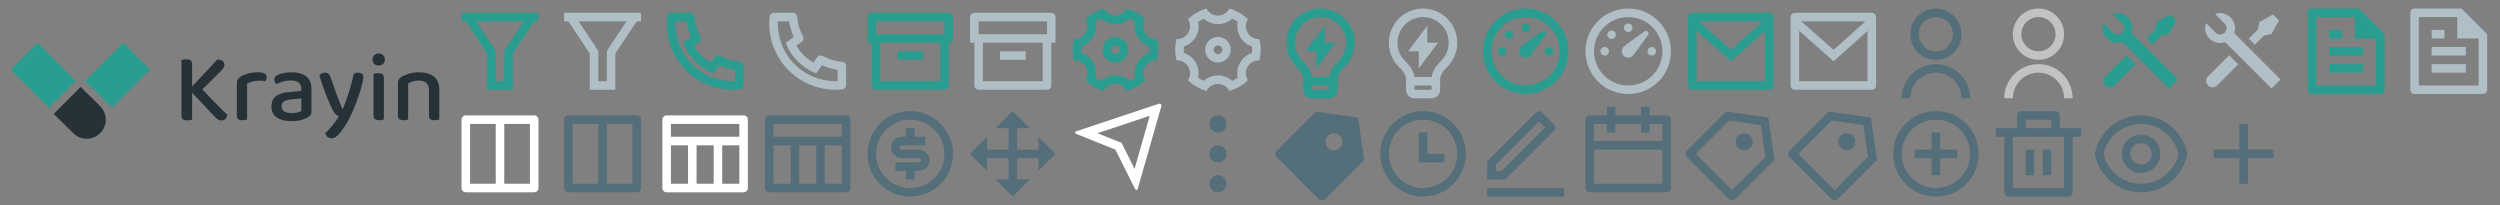 <svg width="585" height="48" viewBox="0 0 585 48" fill="none" xmlns="http://www.w3.org/2000/svg">
    <rect x="0" y="0" width="585" height="48" fill="#808080" stroke="none"/>
    <path
        d="M251.923 31.37C251.413 31.165 251.419 30.86 251.957 30.681L271.043 24.319C271.572 24.143 271.875 24.439 271.727 24.957L266.273 44.043C266.123 44.572 265.798 44.596 265.556 44.113L261 35L251.923 31.37ZM256.813 31.17L262.449 33.425L265.489 39.507L269.035 27.097L256.812 31.17H256.813Z"
        fill="white" />
    <path
        d="M162.366 10.682C163.304 12.331 164.67 13.696 166.318 14.634L167.202 13.396C167.344 13.197 167.554 13.057 167.793 13.002C168.031 12.948 168.281 12.982 168.496 13.1C169.91 13.873 171.472 14.338 173.079 14.464C173.33 14.484 173.564 14.598 173.735 14.782C173.905 14.967 174 15.209 174 15.461V19.923C174 20.171 173.908 20.409 173.742 20.593C173.576 20.777 173.348 20.893 173.102 20.918C172.572 20.973 172.038 21 171.5 21C162.94 21 156 14.06 156 5.5C156 4.962 156.027 4.428 156.082 3.898C156.107 3.652 156.223 3.424 156.407 3.258C156.591 3.092 156.829 3 157.077 3H161.539C161.791 3 162.033 3.095 162.218 3.265C162.402 3.436 162.516 3.67 162.536 3.921C162.662 5.528 163.127 7.09 163.9 8.504C164.017 8.719 164.052 8.969 163.998 9.207C163.943 9.446 163.803 9.656 163.604 9.798L162.366 10.682ZM159.844 10.025L161.744 8.668C161.205 7.504 160.835 6.269 160.647 5H158.01C158.004 5.166 158.001 5.333 158.001 5.5C158 12.956 164.044 19 171.5 19C171.667 19 171.834 18.997 172 18.99V16.353C170.731 16.165 169.496 15.795 168.332 15.256L166.975 17.156C166.429 16.944 165.898 16.693 165.387 16.406L165.329 16.373C163.368 15.257 161.743 13.632 160.627 11.671L160.594 11.613C160.307 11.102 160.056 10.571 159.844 10.025Z"
        fill="#299d8f" />
    <path
        d="M126 3V5H125L120 12.5V21H114V12.5L109 5H108V3H126ZM111.404 5L116 11.894V19H118V11.894L122.596 5H111.404Z"
        fill="#299d8f" />
    <g clip-path="url(#clip0)">
        <path
            d="M204 10H203V4.003C203 3.449 203.455 3 203.992 3H222.008C222.139 3 222.269 3.026 222.39 3.076C222.512 3.126 222.622 3.2 222.714 3.294C222.806 3.387 222.879 3.498 222.928 3.62C222.977 3.741 223.002 3.872 223 4.003V10H222V20.001C222 20.132 221.975 20.261 221.925 20.382C221.876 20.503 221.803 20.613 221.71 20.706C221.618 20.799 221.509 20.873 221.388 20.923C221.267 20.974 221.138 21 221.007 21H204.993C204.862 21 204.733 20.974 204.612 20.923C204.491 20.873 204.382 20.799 204.29 20.706C204.197 20.613 204.124 20.503 204.075 20.382C204.025 20.261 204 20.132 204 20.001V10ZM220 10H206V19H220V10ZM205 5V8H221V5H205ZM210 12H216V14H210V12Z"
            fill="#299d8f" />
    </g>
    <g clip-path="url(#clip1)">
        <path
            d="M228 10H227V4.003C227 3.449 227.455 3 227.992 3H246.008C246.139 3 246.269 3.026 246.39 3.076C246.512 3.126 246.622 3.2 246.714 3.294C246.806 3.387 246.879 3.498 246.928 3.62C246.977 3.741 247.002 3.872 247 4.003V10H246V20.001C246 20.132 245.975 20.261 245.925 20.382C245.876 20.503 245.803 20.613 245.71 20.706C245.618 20.799 245.509 20.873 245.388 20.923C245.267 20.974 245.138 21 245.007 21H228.993C228.862 21 228.733 20.974 228.612 20.923C228.491 20.873 228.382 20.799 228.29 20.706C228.197 20.613 228.124 20.503 228.075 20.382C228.025 20.261 228 20.132 228 20.001V10ZM244 10H230V19H244V10ZM229 5V8H245V5H229ZM234 12H240V14H234V12Z"
            fill="#B0BEC5" />
    </g>
    <path
        d="M251 11.638C251 10.773 251.11 9.935 251.316 9.134C251.868 9.163 252.418 9.039 252.904 8.775C253.391 8.511 253.794 8.118 254.071 7.639C254.348 7.16 254.487 6.613 254.472 6.06C254.458 5.507 254.291 4.969 253.99 4.505C255.199 3.316 256.691 2.454 258.325 2C258.576 2.493 258.959 2.908 259.431 3.197C259.903 3.487 260.445 3.64 260.999 3.64C261.553 3.64 262.095 3.487 262.567 3.197C263.039 2.908 263.422 2.493 263.673 2C265.307 2.454 266.799 3.316 268.008 4.505C267.706 4.969 267.539 5.508 267.525 6.061C267.51 6.614 267.649 7.161 267.926 7.64C268.203 8.119 268.607 8.513 269.094 8.776C269.58 9.04 270.13 9.164 270.683 9.135C270.889 9.935 270.999 10.773 270.999 11.638C270.999 12.503 270.889 13.341 270.683 14.142C270.131 14.113 269.581 14.237 269.094 14.501C268.608 14.764 268.204 15.158 267.927 15.637C267.65 16.116 267.511 16.662 267.525 17.215C267.54 17.768 267.707 18.307 268.008 18.771C266.799 19.96 265.307 20.823 263.673 21.276C263.422 20.782 263.039 20.368 262.567 20.079C262.095 19.789 261.553 19.636 260.999 19.636C260.445 19.636 259.903 19.789 259.431 20.079C258.959 20.368 258.576 20.782 258.325 21.276C256.691 20.823 255.199 19.96 253.99 18.771C254.292 18.307 254.459 17.768 254.473 17.215C254.488 16.662 254.349 16.115 254.072 15.636C253.795 15.157 253.391 14.763 252.904 14.5C252.418 14.236 251.868 14.112 251.315 14.141C251.11 13.342 251 12.504 251 11.638ZM255.804 14.638C256.434 15.729 256.614 16.984 256.368 18.162C256.776 18.452 257.21 18.703 257.665 18.912C258.582 18.091 259.769 17.637 261 17.638C262.26 17.638 263.438 18.109 264.335 18.912C264.79 18.703 265.224 18.452 265.632 18.162C265.379 16.958 265.58 15.703 266.196 14.638C266.811 13.572 267.797 12.771 268.966 12.388C269.012 11.889 269.012 11.387 268.966 10.888C267.797 10.505 266.81 9.704 266.195 8.638C265.579 7.573 265.378 6.318 265.631 5.114C265.223 4.824 264.789 4.573 264.334 4.364C263.418 5.185 262.23 5.639 261 5.638C259.769 5.639 258.582 5.185 257.665 4.364C257.21 4.573 256.776 4.824 256.368 5.114C256.621 6.318 256.42 7.573 255.804 8.638C255.189 9.704 254.203 10.505 253.034 10.888C252.988 11.387 252.988 11.889 253.034 12.388C254.203 12.771 255.19 13.572 255.805 14.638H255.804ZM261 14.638C260.204 14.638 259.441 14.322 258.879 13.759C258.316 13.197 258 12.434 258 11.638C258 10.842 258.316 10.079 258.879 9.517C259.441 8.954 260.204 8.638 261 8.638C261.796 8.638 262.559 8.954 263.121 9.517C263.684 10.079 264 10.842 264 11.638C264 12.434 263.684 13.197 263.121 13.759C262.559 14.322 261.796 14.638 261 14.638ZM261 12.638C261.265 12.638 261.52 12.533 261.707 12.345C261.895 12.158 262 11.903 262 11.638C262 11.373 261.895 11.118 261.707 10.931C261.52 10.743 261.265 10.638 261 10.638C260.735 10.638 260.48 10.743 260.293 10.931C260.105 11.118 260 11.373 260 11.638C260 11.903 260.105 12.158 260.293 12.345C260.48 12.533 260.735 12.638 261 12.638Z"
        fill="#299d8f" />
    <path
        d="M275 11.638C275 10.773 275.11 9.935 275.316 9.134C275.868 9.163 276.418 9.039 276.904 8.775C277.391 8.511 277.794 8.118 278.071 7.639C278.348 7.16 278.487 6.613 278.472 6.06C278.458 5.507 278.291 4.969 277.99 4.505C279.199 3.316 280.691 2.454 282.325 2C282.576 2.493 282.959 2.908 283.431 3.197C283.903 3.487 284.445 3.64 284.999 3.64C285.553 3.64 286.095 3.487 286.567 3.197C287.039 2.908 287.422 2.493 287.673 2C289.307 2.454 290.799 3.316 292.008 4.505C291.706 4.969 291.539 5.508 291.525 6.061C291.51 6.614 291.649 7.161 291.926 7.64C292.203 8.119 292.607 8.513 293.094 8.776C293.58 9.04 294.13 9.164 294.683 9.135C294.889 9.935 294.999 10.773 294.999 11.638C294.999 12.503 294.889 13.341 294.683 14.142C294.131 14.113 293.581 14.237 293.094 14.501C292.608 14.764 292.204 15.158 291.927 15.637C291.65 16.116 291.511 16.662 291.525 17.215C291.54 17.768 291.707 18.307 292.008 18.771C290.799 19.96 289.307 20.823 287.673 21.276C287.422 20.782 287.039 20.368 286.567 20.079C286.095 19.789 285.553 19.636 284.999 19.636C284.445 19.636 283.903 19.789 283.431 20.079C282.959 20.368 282.576 20.782 282.325 21.276C280.691 20.823 279.199 19.96 277.99 18.771C278.292 18.307 278.459 17.768 278.473 17.215C278.488 16.662 278.349 16.115 278.072 15.636C277.795 15.157 277.391 14.763 276.904 14.5C276.418 14.236 275.868 14.112 275.315 14.141C275.11 13.342 275 12.504 275 11.638ZM279.804 14.638C280.434 15.729 280.614 16.984 280.368 18.162C280.776 18.452 281.21 18.703 281.665 18.912C282.582 18.091 283.769 17.637 285 17.638C286.26 17.638 287.438 18.109 288.335 18.912C288.79 18.703 289.224 18.452 289.632 18.162C289.379 16.958 289.58 15.703 290.196 14.638C290.811 13.572 291.797 12.771 292.966 12.388C293.012 11.889 293.012 11.387 292.966 10.888C291.797 10.505 290.81 9.704 290.195 8.638C289.579 7.573 289.378 6.318 289.631 5.114C289.223 4.824 288.789 4.573 288.334 4.364C287.418 5.185 286.23 5.639 285 5.638C283.769 5.639 282.582 5.185 281.665 4.364C281.21 4.573 280.776 4.824 280.368 5.114C280.621 6.318 280.42 7.573 279.804 8.638C279.189 9.704 278.203 10.505 277.034 10.888C276.988 11.387 276.988 11.889 277.034 12.388C278.203 12.771 279.19 13.572 279.805 14.638H279.804ZM285 14.638C284.204 14.638 283.441 14.322 282.879 13.759C282.316 13.197 282 12.434 282 11.638C282 10.842 282.316 10.079 282.879 9.517C283.441 8.954 284.204 8.638 285 8.638C285.796 8.638 286.559 8.954 287.121 9.517C287.684 10.079 288 10.842 288 11.638C288 12.434 287.684 13.197 287.121 13.759C286.559 14.322 285.796 14.638 285 14.638ZM285 12.638C285.265 12.638 285.52 12.533 285.707 12.345C285.895 12.158 286 11.903 286 11.638C286 11.373 285.895 11.118 285.707 10.931C285.52 10.743 285.265 10.638 285 10.638C284.735 10.638 284.48 10.743 284.293 10.931C284.105 11.118 284 11.373 284 11.638C284 11.903 284.105 12.158 284.293 12.345C284.48 12.533 284.735 12.638 285 12.638Z"
        fill="#B0BEC5" />
    <path
        d="M306.973 17.999H311.027C311.159 16.797 311.772 15.805 312.767 14.722C312.88 14.6 313.599 13.855 313.684 13.749C314.39 12.867 314.833 11.803 314.961 10.68C315.089 9.557 314.898 8.421 314.408 7.402C313.919 6.383 313.152 5.523 312.195 4.921C311.239 4.319 310.132 4 309.001 4C307.871 3.999 306.764 4.318 305.807 4.92C304.85 5.521 304.082 6.381 303.593 7.399C303.103 8.418 302.911 9.554 303.038 10.677C303.166 11.8 303.608 12.864 304.314 13.747C304.4 13.854 305.121 14.6 305.232 14.721C306.228 15.805 306.841 16.797 306.973 17.999ZM311 19.999H307V20.999H311V19.999ZM302.754 14.999C301.812 13.822 301.222 12.403 301.051 10.906C300.881 9.408 301.137 7.893 301.789 6.535C302.442 5.176 303.466 4.03 304.742 3.228C306.017 2.425 307.494 2 309.001 2C310.508 2 311.985 2.426 313.261 3.229C314.536 4.032 315.559 5.178 316.212 6.537C316.864 7.896 317.119 9.411 316.948 10.909C316.777 12.406 316.186 13.825 315.244 15.001C314.624 15.773 313 16.999 313 18.499V20.999C313 21.529 312.789 22.038 312.414 22.413C312.039 22.788 311.531 22.999 311 22.999H307C306.47 22.999 305.961 22.788 305.586 22.413C305.211 22.038 305 21.529 305 20.999V18.499C305 16.999 303.375 15.773 302.754 14.999ZM310 10.003H312.5L308 16.003V12.003H305.5L310 5.999V10.004V10.003Z"
        fill="#299d8f" />
    <path
        d="M357 2C362.523 2 367 6.477 367 12C367 17.523 362.523 22 357 22C351.477 22 347 17.523 347 12C347 6.477 351.477 2 357 2ZM357 4C352.582 4 349 7.582 349 12C349 16.418 352.582 20 357 20C361.418 20 365 16.418 365 12C365 7.582 361.418 4 357 4ZM360.833 7.337C361.07 7.171 361.392 7.199 361.596 7.404C361.8 7.608 361.826 7.93 361.659 8.164C359.479 11.21 358.279 12.842 358.061 13.061C357.475 13.646 356.525 13.646 355.939 13.061C355.354 12.475 355.354 11.525 355.939 10.939C356.313 10.566 357.944 9.365 360.833 7.337ZM362.5 11C363.052 11 363.5 11.448 363.5 12C363.5 12.552 363.052 13 362.5 13C361.948 13 361.5 12.552 361.5 12C361.5 11.448 361.948 11 362.5 11ZM351.5 11C352.052 11 352.5 11.448 352.5 12C352.5 12.552 352.052 13 351.5 13C350.948 13 350.5 12.552 350.5 12C350.5 11.448 350.948 11 351.5 11ZM353.818 7.404C354.208 7.794 354.208 8.427 353.818 8.818C353.428 9.208 352.794 9.208 352.404 8.818C352.014 8.428 352.014 7.794 352.404 7.404C352.794 7.014 353.427 7.014 353.818 7.404ZM357 5.5C357.552 5.5 358 5.948 358 6.5C358 7.052 357.552 7.5 357 7.5C356.448 7.5 356 7.052 356 6.5C356 5.948 356.448 5.5 357 5.5Z"
        fill="#299d8f" />
    <path
        d="M396 3H414C414.265 3 414.52 3.105 414.707 3.293C414.895 3.48 415 3.735 415 4V20C415 20.265 414.895 20.52 414.707 20.707C414.52 20.895 414.265 21 414 21H396C395.735 21 395.48 20.895 395.293 20.707C395.105 20.52 395 20.265 395 20V4C395 3.735 395.105 3.48 395.293 3.293C395.48 3.105 395.735 3 396 3ZM413 7.238L405.072 14.338L397 7.216V19H413V7.238ZM397.511 5L405.061 11.662L412.502 5H397.511Z"
        fill="#299d8f" />
    <path
        d="M420 3H438C438.265 3 438.52 3.105 438.707 3.293C438.895 3.48 439 3.735 439 4V20C439 20.265 438.895 20.52 438.707 20.707C438.52 20.895 438.265 21 438 21H420C419.735 21 419.48 20.895 419.293 20.707C419.105 20.52 419 20.265 419 20V4C419 3.735 419.105 3.48 419.293 3.293C419.48 3.105 419.735 3 420 3ZM437 7.238L429.072 14.338L421 7.216V19H437V7.238ZM421.511 5L429.061 11.662L436.502 5H421.511Z"
        fill="#B0BEC5" />
    <path
        d="M494.33 3.271C494.954 3.048 495.628 3.007 496.275 3.153C496.921 3.299 497.513 3.625 497.981 4.093C498.45 4.562 498.776 5.154 498.921 5.8C499.066 6.447 499.025 7.121 498.802 7.745L509.647 18.59L507.525 20.711L496.68 9.867C496.056 10.09 495.382 10.13 494.735 9.985C494.089 9.839 493.497 9.513 493.029 9.045C492.56 8.576 492.234 7.984 492.089 7.338C491.944 6.691 491.985 6.017 492.208 5.393L494.444 7.63C494.582 7.773 494.748 7.888 494.931 7.966C495.114 8.045 495.311 8.086 495.51 8.088C495.709 8.09 495.907 8.052 496.091 7.976C496.275 7.901 496.443 7.789 496.584 7.649C496.724 7.508 496.836 7.34 496.911 7.156C496.987 6.972 497.025 6.774 497.023 6.575C497.021 6.376 496.98 6.179 496.901 5.996C496.823 5.813 496.708 5.647 496.565 5.509L494.329 3.27L494.33 3.271ZM504.697 5.155L507.879 3.387L509.293 4.801L507.525 7.983L505.757 8.337L503.637 10.458L502.222 9.044L504.343 6.923L504.697 5.155ZM497.626 12.933L499.747 15.055L494.797 20.005C494.524 20.275 494.158 20.431 493.774 20.439C493.389 20.447 493.017 20.308 492.732 20.049C492.448 19.791 492.274 19.433 492.245 19.05C492.217 18.667 492.337 18.288 492.58 17.99L492.677 17.883L497.627 12.933H497.626Z"
        fill="#299d8f" />
    <path
        d="M518.33 3.271C518.954 3.048 519.628 3.007 520.275 3.153C520.921 3.299 521.513 3.625 521.981 4.093C522.45 4.562 522.776 5.154 522.921 5.8C523.066 6.447 523.025 7.121 522.802 7.745L533.647 18.59L531.525 20.711L520.68 9.867C520.056 10.09 519.382 10.13 518.735 9.985C518.089 9.839 517.497 9.513 517.029 9.045C516.56 8.576 516.234 7.984 516.089 7.338C515.944 6.691 515.985 6.017 516.208 5.393L518.444 7.63C518.582 7.773 518.748 7.888 518.931 7.966C519.114 8.045 519.311 8.086 519.51 8.088C519.709 8.09 519.907 8.052 520.091 7.976C520.275 7.901 520.443 7.789 520.584 7.649C520.724 7.508 520.836 7.34 520.911 7.156C520.987 6.972 521.025 6.774 521.023 6.575C521.021 6.376 520.98 6.179 520.901 5.996C520.823 5.813 520.708 5.647 520.565 5.509L518.329 3.27L518.33 3.271ZM528.697 5.155L531.879 3.387L533.293 4.801L531.525 7.983L529.757 8.337L527.637 10.458L526.222 9.044L528.343 6.923L528.697 5.155ZM521.626 12.933L523.747 15.055L518.797 20.005C518.524 20.275 518.158 20.431 517.774 20.439C517.389 20.447 517.017 20.308 516.732 20.049C516.448 19.791 516.274 19.433 516.245 19.05C516.217 18.667 516.337 18.288 516.58 17.99L516.677 17.883L521.627 12.933H521.626Z"
        fill="#B0BEC5" />
    <path
        d="M330.973 17.999H335.027C335.159 16.797 335.772 15.805 336.767 14.722C336.88 14.6 337.599 13.855 337.684 13.749C338.39 12.867 338.833 11.803 338.961 10.68C339.089 9.557 338.898 8.421 338.408 7.402C337.919 6.383 337.152 5.523 336.195 4.921C335.239 4.319 334.132 4 333.001 4C331.871 3.999 330.764 4.318 329.807 4.92C328.85 5.521 328.082 6.381 327.593 7.399C327.103 8.418 326.911 9.554 327.038 10.677C327.166 11.8 327.608 12.864 328.314 13.747C328.4 13.854 329.121 14.6 329.232 14.721C330.228 15.805 330.841 16.797 330.973 17.999ZM335 19.999H331V20.999H335V19.999ZM326.754 14.999C325.812 13.822 325.222 12.403 325.051 10.906C324.881 9.408 325.137 7.893 325.789 6.535C326.442 5.176 327.466 4.03 328.742 3.228C330.017 2.425 331.494 2 333.001 2C334.508 2 335.985 2.426 337.261 3.229C338.536 4.032 339.559 5.178 340.212 6.537C340.864 7.896 341.119 9.411 340.948 10.909C340.777 12.406 340.186 13.825 339.244 15.001C338.624 15.773 337 16.999 337 18.499V20.999C337 21.529 336.789 22.038 336.414 22.413C336.039 22.788 335.531 22.999 335 22.999H331C330.47 22.999 329.961 22.788 329.586 22.413C329.211 22.038 329 21.529 329 20.999V18.499C329 16.999 327.375 15.773 326.754 14.999ZM334 10.003H336.5L332 16.003V12.003H329.5L334 5.999V10.004V10.003Z"
        fill="#B0BEC5" />
    <path
        d="M381 2C386.523 2 391 6.477 391 12C391 17.523 386.523 22 381 22C375.477 22 371 17.523 371 12C371 6.477 375.477 2 381 2ZM381 4C376.582 4 373 7.582 373 12C373 16.418 376.582 20 381 20C385.418 20 389 16.418 389 12C389 7.582 385.418 4 381 4ZM384.833 7.337C385.07 7.171 385.392 7.199 385.596 7.404C385.8 7.608 385.826 7.93 385.659 8.164C383.479 11.21 382.279 12.842 382.061 13.061C381.475 13.646 380.525 13.646 379.939 13.061C379.354 12.475 379.354 11.525 379.939 10.939C380.313 10.566 381.944 9.365 384.833 7.337ZM386.5 11C387.052 11 387.5 11.448 387.5 12C387.5 12.552 387.052 13 386.5 13C385.948 13 385.5 12.552 385.5 12C385.5 11.448 385.948 11 386.5 11ZM375.5 11C376.052 11 376.5 11.448 376.5 12C376.5 12.552 376.052 13 375.5 13C374.948 13 374.5 12.552 374.5 12C374.5 11.448 374.948 11 375.5 11ZM377.818 7.404C378.208 7.794 378.208 8.427 377.818 8.818C377.428 9.208 376.794 9.208 376.404 8.818C376.014 8.428 376.014 7.794 376.404 7.404C376.794 7.014 377.427 7.014 377.818 7.404ZM381 5.5C381.552 5.5 382 5.948 382 6.5C382 7.052 381.552 7.5 381 7.5C380.448 7.5 380 7.052 380 6.5C380 5.948 380.448 5.5 381 5.5Z"
        fill="#B0BEC5" />
    <path
        d="M445 23C445 20.878 445.843 18.843 447.343 17.343C448.843 15.843 450.878 15 453 15C455.122 15 457.157 15.843 458.657 17.343C460.157 18.843 461 20.878 461 23H459C459 21.409 458.368 19.883 457.243 18.757C456.117 17.632 454.591 17 453 17C451.409 17 449.883 17.632 448.757 18.757C447.632 19.883 447 21.409 447 23H445ZM453 14C449.685 14 447 11.315 447 8C447 4.685 449.685 2 453 2C456.315 2 459 4.685 459 8C459 11.315 456.315 14 453 14ZM453 12C455.21 12 457 10.21 457 8C457 5.79 455.21 4 453 4C450.79 4 449 5.79 449 8C449 10.21 450.79 12 453 12Z"
        fill="#546E7A" />
    <path
        d="M469 23C469 20.878 469.843 18.843 471.343 17.343C472.843 15.843 474.878 15 477 15C479.122 15 481.157 15.843 482.657 17.343C484.157 18.843 485 20.878 485 23H483C483 21.409 482.368 19.883 481.243 18.757C480.117 17.632 478.591 17 477 17C475.409 17 473.883 17.632 472.757 18.757C471.632 19.883 471 21.409 471 23H469ZM477 14C473.685 14 471 11.315 471 8C471 4.685 473.685 2 477 2C480.315 2 483 4.685 483 8C483 11.315 480.315 14 477 14ZM477 12C479.21 12 481 10.21 481 8C481 5.79 479.21 4 477 4C474.79 4 473 5.79 473 8C473 10.21 474.79 12 477 12Z"
        fill="#C1C2C3" />
    <path
        d="M186.366 10.682C187.304 12.331 188.67 13.696 190.318 14.634L191.202 13.396C191.344 13.197 191.554 13.057 191.793 13.002C192.031 12.948 192.281 12.982 192.496 13.1C193.91 13.873 195.472 14.338 197.079 14.464C197.33 14.484 197.564 14.598 197.735 14.782C197.905 14.967 198 15.209 198 15.461V19.923C198 20.171 197.908 20.409 197.742 20.593C197.576 20.777 197.348 20.893 197.102 20.918C196.572 20.973 196.038 21 195.5 21C186.94 21 180 14.06 180 5.5C180 4.962 180.027 4.428 180.082 3.898C180.107 3.652 180.223 3.424 180.407 3.258C180.591 3.092 180.829 3 181.077 3H185.539C185.791 3 186.033 3.095 186.218 3.265C186.402 3.436 186.516 3.67 186.536 3.921C186.662 5.528 187.127 7.09 187.9 8.504C188.017 8.719 188.052 8.969 187.998 9.207C187.943 9.446 187.803 9.656 187.604 9.798L186.366 10.682ZM183.844 10.025L185.744 8.668C185.205 7.504 184.835 6.269 184.647 5H182.01C182.004 5.166 182.001 5.333 182.001 5.5C182 12.956 188.044 19 195.5 19C195.667 19 195.834 18.997 196 18.99V16.353C194.731 16.165 193.496 15.795 192.332 15.256L190.975 17.156C190.429 16.944 189.898 16.693 189.387 16.406L189.329 16.373C187.368 15.257 185.743 13.632 184.627 11.671L184.594 11.613C184.307 11.102 184.056 10.571 183.844 10.025Z"
        fill="#B0BEC5" />
    <path
        d="M150 3V5H149L144 12.5V21H138V12.5L133 5H132V3H150ZM135.404 5L140 11.894V19H142V11.894L146.596 5H135.404Z"
        fill="#B0BEC5" />
    <path
        d="M213 46C207.477 46 203 41.523 203 36C203 30.477 207.477 26 213 26C218.523 26 223 30.477 223 36C223 41.523 218.523 46 213 46ZM213 44C215.122 44 217.157 43.157 218.657 41.657C220.157 40.157 221 38.122 221 36C221 33.878 220.157 31.843 218.657 30.343C217.157 28.843 215.122 28 213 28C210.878 28 208.843 28.843 207.343 30.343C205.843 31.843 205 33.878 205 36C205 38.122 205.843 40.157 207.343 41.657C208.843 43.157 210.878 44 213 44ZM209.5 38H215C215.133 38 215.26 37.947 215.354 37.854C215.447 37.76 215.5 37.633 215.5 37.5C215.5 37.367 215.447 37.24 215.354 37.146C215.26 37.053 215.133 37 215 37H211C210.337 37 209.701 36.737 209.232 36.268C208.763 35.799 208.5 35.163 208.5 34.5C208.5 33.837 208.763 33.201 209.232 32.732C209.701 32.263 210.337 32 211 32H212V30H214V32H216.5V34H211C210.867 34 210.74 34.053 210.646 34.146C210.553 34.24 210.5 34.367 210.5 34.5C210.5 34.633 210.553 34.76 210.646 34.854C210.74 34.947 210.867 35 211 35H215C215.663 35 216.299 35.263 216.768 35.732C217.237 36.201 217.5 36.837 217.5 37.5C217.5 38.163 217.237 38.799 216.768 39.268C216.299 39.737 215.663 40 215 40H214V42H212V40H209.5V38Z"
        fill="#546E7A" />
    <path
        d="M243 35V32L247 36L243 40V37H238V42H241L237 46L233 42H236V37H231V40L227 36L231 32V35H236V30H233L237 26L241 30H238V35H243Z"
        fill="#546E7A" />
    <path
        d="M386 27H390C390.265 27 390.52 27.105 390.707 27.293C390.895 27.48 391 27.735 391 28V44C391 44.265 390.895 44.52 390.707 44.707C390.52 44.895 390.265 45 390 45H372C371.735 45 371.48 44.895 371.293 44.707C371.105 44.52 371 44.265 371 44V28C371 27.735 371.105 27.48 371.293 27.293C371.48 27.105 371.735 27 372 27H376V25H378V27H384V25H386V27ZM384 29H378V31H376V29H373V33H389V29H386V31H384V29ZM389 35H373V43H389V35Z"
        fill="#546E7A" />
    <path
        d="M333 46C327.477 46 323 41.523 323 36C323 30.477 327.477 26 333 26C338.523 26 343 30.477 343 36C343 41.523 338.523 46 333 46ZM333 44C335.122 44 337.157 43.157 338.657 41.657C340.157 40.157 341 38.122 341 36C341 33.878 340.157 31.843 338.657 30.343C337.157 28.843 335.122 28 333 28C330.878 28 328.843 28.843 327.343 30.343C325.843 31.843 325 33.878 325 36C325 38.122 325.843 40.157 327.343 41.657C328.843 43.157 330.878 44 333 44ZM334 36H338V38H332V31H334V36Z"
        fill="#546E7A" />
    <path
        d="M351.414 40L361.556 29.858L360.142 28.444L350 38.586V40H351.414ZM352.243 42H348V37.757L359.435 26.322C359.623 26.134 359.877 26.029 360.142 26.029C360.407 26.029 360.661 26.134 360.849 26.322L363.678 29.151C363.865 29.338 363.971 29.593 363.971 29.858C363.971 30.123 363.865 30.378 363.678 30.565L352.243 42ZM348 44H366V46H348V44Z"
        fill="#546E7A" />
    <path
        d="M285 27C283.9 27 283 27.9 283 29C283 30.1 283.9 31 285 31C286.1 31 287 30.1 287 29C287 27.9 286.1 27 285 27ZM285 41C283.9 41 283 41.9 283 43C283 44.1 283.9 45 285 45C286.1 45 287 44.1 287 43C287 41.9 286.1 41 285 41ZM285 34C283.9 34 283 34.9 283 36C283 37.1 283.9 38 285 38C286.1 38 287 37.1 287 36C287 34.9 286.1 34 285 34Z"
        fill="#546E7A" />
    <path
        d="M403.9 26.1L413.799 27.515L415.213 37.415L406.021 46.607C405.833 46.794 405.579 46.9 405.314 46.9C405.049 46.9 404.795 46.794 404.607 46.607L394.707 36.707C394.52 36.52 394.414 36.265 394.414 36C394.414 35.735 394.52 35.48 394.707 35.293L403.9 26.1ZM404.607 28.222L396.828 36L405.314 44.485L413.092 36.707L412.032 29.282L404.607 28.222ZM406.727 34.586C406.352 34.211 406.141 33.702 406.141 33.171C406.141 32.908 406.193 32.648 406.294 32.406C406.394 32.163 406.542 31.942 406.728 31.756C406.913 31.571 407.134 31.423 407.377 31.323C407.619 31.222 407.88 31.171 408.142 31.171C408.673 31.171 409.182 31.382 409.557 31.757C409.932 32.132 410.143 32.641 410.143 33.172C410.143 33.703 409.932 34.211 409.557 34.587C409.181 34.962 408.672 35.172 408.142 35.172C407.611 35.172 407.102 34.961 406.727 34.586Z"
        fill="#546E7A" />
    <path
        d="M427.9 26.1L437.799 27.515L439.213 37.415L430.021 46.607C429.833 46.794 429.579 46.9 429.314 46.9C429.049 46.9 428.795 46.794 428.607 46.607L418.707 36.707C418.52 36.52 418.414 36.265 418.414 36C418.414 35.735 418.52 35.48 418.707 35.293L427.9 26.1ZM428.607 28.222L420.828 36L429.314 44.485L437.092 36.707L436.032 29.282L428.607 28.222ZM430.727 34.586C430.352 34.211 430.141 33.702 430.141 33.171C430.141 32.908 430.193 32.648 430.294 32.406C430.394 32.163 430.542 31.942 430.728 31.756C430.913 31.571 431.134 31.423 431.377 31.323C431.619 31.222 431.88 31.171 432.142 31.171C432.673 31.171 433.182 31.382 433.557 31.757C433.932 32.132 434.143 32.641 434.143 33.172C434.143 33.703 433.932 34.211 433.557 34.587C433.181 34.962 432.672 35.172 432.142 35.172C431.611 35.172 431.102 34.961 430.727 34.586Z"
        fill="#546E7A" />
    <path fill-rule="evenodd" clip-rule="evenodd"
        d="M317.799 27.515L307.9 26.1L298.707 35.293C298.52 35.48 298.414 35.735 298.414 36C298.414 36.265 298.52 36.52 298.707 36.707L308.607 46.607C308.795 46.794 309.049 46.9 309.314 46.9C309.579 46.9 309.833 46.794 310.021 46.607L319.213 37.415L317.799 27.515ZM310.727 34.586C310.352 34.211 310.141 33.702 310.141 33.171C310.141 32.908 310.193 32.648 310.294 32.406C310.394 32.163 310.542 31.942 310.728 31.756C310.913 31.571 311.134 31.423 311.377 31.323C311.619 31.222 311.88 31.171 312.142 31.171C312.673 31.171 313.182 31.382 313.557 31.757C313.932 32.132 314.143 32.641 314.143 33.172C314.143 33.703 313.932 34.211 313.557 34.587C313.181 34.962 312.672 35.172 312.142 35.172C311.611 35.172 311.102 34.961 310.727 34.586Z"
        fill="#546E7A" />
    <path
        d="M452 35V31H454V35H458V37H454V41H452V37H448V35H452ZM453 46C447.477 46 443 41.523 443 36C443 30.477 447.477 26 453 26C458.523 26 463 30.477 463 36C463 41.523 458.523 46 453 46ZM453 44C455.122 44 457.157 43.157 458.657 41.657C460.157 40.157 461 38.122 461 36C461 33.878 460.157 31.843 458.657 30.343C457.157 28.843 455.122 28 453 28C450.878 28 448.843 28.843 447.343 30.343C445.843 31.843 445 33.878 445 36C445 38.122 445.843 40.157 447.343 41.657C448.843 43.157 450.878 44 453 44Z"
        fill="#546E7A" />
    <path
        d="M482 30H487V32H485V45C485 45.265 484.895 45.52 484.707 45.707C484.52 45.895 484.265 46 484 46H470C469.735 46 469.48 45.895 469.293 45.707C469.105 45.52 469 45.265 469 45V32H467V30H472V27C472 26.735 472.105 26.48 472.293 26.293C472.48 26.105 472.735 26 473 26H481C481.265 26 481.52 26.105 481.707 26.293C481.895 26.48 482 26.735 482 27V30ZM483 32H471V44H483V32ZM474 35H476V41H474V35ZM478 35H480V41H478V35ZM474 28V30H480V28H474Z"
        fill="#546E7A" />
    <path
        d="M501 27C506.392 27 510.878 30.88 511.819 36C510.879 41.12 506.392 45 501 45C495.608 45 491.122 41.12 490.181 36C491.121 30.88 495.608 27 501 27ZM501 43C503.039 43 505.018 42.307 506.613 41.035C508.207 39.764 509.323 37.988 509.777 36C509.321 34.013 508.205 32.24 506.611 30.97C505.016 29.7 503.038 29.009 501 29.009C498.962 29.009 496.984 29.7 495.389 30.97C493.795 32.24 492.679 34.013 492.223 36C492.677 37.988 493.793 39.764 495.387 41.035C496.982 42.307 498.961 43 501 43ZM501 40.5C499.807 40.5 498.662 40.026 497.818 39.182C496.974 38.338 496.5 37.194 496.5 36C496.5 34.806 496.974 33.662 497.818 32.818C498.662 31.974 499.807 31.5 501 31.5C502.193 31.5 503.338 31.974 504.182 32.818C505.026 33.662 505.5 34.806 505.5 36C505.5 37.194 505.026 38.338 504.182 39.182C503.338 40.026 502.193 40.5 501 40.5ZM501 38.5C501.663 38.5 502.299 38.237 502.768 37.768C503.237 37.299 503.5 36.663 503.5 36C503.5 35.337 503.237 34.701 502.768 34.232C502.299 33.763 501.663 33.5 501 33.5C500.337 33.5 499.701 33.763 499.232 34.232C498.763 34.701 498.5 35.337 498.5 36C498.5 36.663 498.763 37.299 499.232 37.768C499.701 38.237 500.337 38.5 501 38.5Z"
        fill="#546E7A" />
    <path d="M524 35V29H526V35H532V37H526V43H524V37H518V35H524Z" fill="#546E7A" />
    <path d="M2.5 16.31L11.424 25.234L17.734 18.924L8.81 10L2.5 16.31Z" fill="#299d8f" />
    <path d="M35.145 16.31L26.221 25.234L19.911 18.924L28.835 10L35.145 16.31Z"
        fill="#299d8f" />
    <path
        d="M12.566 26.648L17.19 31.219C18.941 32.906 21.721 32.88 23.44 31.16C25.205 29.395 25.178 26.525 23.38 24.793L18.876 20.338L12.566 26.648Z"
        fill="#263238" />
    <path
        d="M44.956 21.698V27.977C44.833 28.008 44.672 28.046 44.473 28.092C44.273 28.138 44.051 28.161 43.806 28.161C43.33 28.161 42.985 28.077 42.771 27.908C42.571 27.724 42.472 27.425 42.472 27.011V14.039C42.594 14.008 42.755 13.978 42.955 13.947C43.169 13.901 43.392 13.878 43.622 13.878C44.066 13.878 44.396 13.962 44.611 14.131C44.841 14.3 44.956 14.599 44.956 15.028V20.226L50.867 13.924C51.449 13.939 51.871 14.07 52.132 14.315C52.392 14.545 52.523 14.821 52.523 15.143C52.523 15.404 52.454 15.649 52.316 15.879C52.178 16.094 51.978 16.331 51.718 16.592L47.348 20.916C48.62 22.219 49.732 23.377 50.683 24.389C51.649 25.386 52.477 26.198 53.167 26.827C53.136 27.256 52.99 27.594 52.73 27.839C52.484 28.069 52.185 28.184 51.833 28.184C51.465 28.184 51.15 28.084 50.89 27.885C50.644 27.686 50.391 27.456 50.131 27.195L44.956 21.698ZM57.817 27.954C57.709 28 57.556 28.038 57.357 28.069C57.173 28.115 56.966 28.138 56.736 28.138C56.291 28.138 55.961 28.054 55.747 27.885C55.532 27.716 55.425 27.433 55.425 27.034V19.49C55.425 19.107 55.501 18.8 55.655 18.57C55.808 18.325 56.053 18.095 56.391 17.88C56.835 17.604 57.403 17.374 58.093 17.19C58.783 17.006 59.542 16.914 60.37 16.914C61.719 16.914 62.394 17.297 62.394 18.064C62.394 18.248 62.363 18.424 62.302 18.593C62.24 18.746 62.171 18.884 62.095 19.007C61.941 18.976 61.75 18.946 61.52 18.915C61.29 18.884 61.044 18.869 60.784 18.869C60.17 18.869 59.611 18.938 59.105 19.076C58.599 19.199 58.169 19.36 57.817 19.559V27.954ZM68.255 26.459C68.791 26.459 69.259 26.405 69.658 26.298C70.056 26.191 70.34 26.076 70.509 25.953V23.032L68.002 23.285C67.296 23.362 66.767 23.523 66.415 23.768C66.062 23.998 65.886 24.358 65.886 24.849C65.886 25.355 66.078 25.754 66.461 26.045C66.844 26.321 67.442 26.459 68.255 26.459ZM68.209 16.914C69.635 16.914 70.769 17.228 71.613 17.857C72.456 18.47 72.878 19.444 72.878 20.778V26.137C72.878 26.49 72.793 26.766 72.625 26.965C72.472 27.149 72.257 27.325 71.981 27.494C71.582 27.724 71.069 27.923 70.44 28.092C69.811 28.261 69.083 28.345 68.255 28.345C66.767 28.345 65.602 28.054 64.759 27.471C63.931 26.888 63.517 26.03 63.517 24.895C63.517 23.883 63.839 23.109 64.483 22.572C65.142 22.035 66.085 21.706 67.312 21.583L70.509 21.261V20.755C70.509 20.08 70.287 19.59 69.842 19.283C69.412 18.976 68.807 18.823 68.025 18.823C67.412 18.823 66.821 18.907 66.254 19.076C65.686 19.245 65.18 19.436 64.736 19.651C64.582 19.528 64.452 19.383 64.345 19.214C64.237 19.03 64.184 18.831 64.184 18.616C64.184 18.355 64.245 18.141 64.368 17.972C64.506 17.803 64.713 17.658 64.989 17.535C65.418 17.32 65.909 17.167 66.461 17.075C67.013 16.968 67.596 16.914 68.209 16.914ZM77.731 25.493C77.348 24.742 76.88 23.676 76.328 22.296C75.776 20.916 75.24 19.352 74.718 17.604C74.856 17.435 75.04 17.297 75.27 17.19C75.5 17.067 75.746 17.006 76.006 17.006C76.344 17.006 76.62 17.09 76.834 17.259C77.049 17.412 77.225 17.688 77.363 18.087C77.777 19.329 78.207 20.556 78.651 21.767C79.096 22.963 79.587 24.205 80.123 25.493H80.215C80.445 25.002 80.675 24.427 80.905 23.768C81.151 23.109 81.388 22.411 81.618 21.675C81.848 20.939 82.063 20.195 82.262 19.444C82.462 18.677 82.638 17.949 82.791 17.259C82.945 17.182 83.098 17.121 83.251 17.075C83.42 17.029 83.612 17.006 83.826 17.006C84.164 17.006 84.447 17.09 84.677 17.259C84.907 17.412 85.022 17.658 85.022 17.995C85.022 18.394 84.915 19.007 84.7 19.835C84.501 20.648 84.233 21.552 83.895 22.549C83.558 23.53 83.175 24.527 82.745 25.539C82.316 26.551 81.887 27.448 81.457 28.23C80.691 29.579 79.993 30.607 79.364 31.312C78.751 32.017 78.168 32.37 77.616 32.37C77.187 32.37 76.842 32.247 76.581 32.002C76.336 31.772 76.183 31.481 76.121 31.128C76.367 30.913 76.635 30.653 76.926 30.346C77.218 30.039 77.509 29.71 77.8 29.357C78.092 29.004 78.368 28.636 78.628 28.253C78.889 27.885 79.111 27.525 79.295 27.172C79.035 27.095 78.782 26.95 78.536 26.735C78.291 26.505 78.023 26.091 77.731 25.493ZM89.826 27.954C89.719 28 89.566 28.038 89.366 28.069C89.182 28.115 88.968 28.138 88.722 28.138C88.278 28.138 87.948 28.054 87.733 27.885C87.519 27.716 87.411 27.433 87.411 27.034V17.305C87.534 17.274 87.687 17.236 87.871 17.19C88.07 17.144 88.293 17.121 88.538 17.121C88.983 17.121 89.305 17.205 89.504 17.374C89.719 17.543 89.826 17.834 89.826 18.248V27.954ZM87.158 13.924C87.158 13.525 87.296 13.196 87.572 12.935C87.848 12.659 88.201 12.521 88.63 12.521C89.059 12.521 89.404 12.659 89.665 12.935C89.926 13.196 90.056 13.525 90.056 13.924C90.056 14.323 89.926 14.66 89.665 14.936C89.404 15.197 89.059 15.327 88.63 15.327C88.201 15.327 87.848 15.197 87.572 14.936C87.296 14.66 87.158 14.323 87.158 13.924ZM100.382 21.031C100.382 20.28 100.167 19.728 99.738 19.375C99.324 19.022 98.757 18.846 98.036 18.846C97.499 18.846 97.016 18.915 96.587 19.053C96.173 19.191 95.813 19.344 95.506 19.513V27.954C95.399 28 95.245 28.038 95.046 28.069C94.862 28.115 94.655 28.138 94.425 28.138C93.98 28.138 93.651 28.054 93.436 27.885C93.221 27.716 93.114 27.433 93.114 27.034V19.444C93.114 19.091 93.183 18.808 93.321 18.593C93.459 18.378 93.689 18.164 94.011 17.949C94.44 17.688 95 17.451 95.69 17.236C96.38 17.021 97.162 16.914 98.036 16.914C99.523 16.914 100.689 17.251 101.532 17.926C102.375 18.585 102.797 19.59 102.797 20.939V27.954C102.69 28 102.536 28.038 102.337 28.069C102.138 28.115 101.923 28.138 101.693 28.138C101.248 28.138 100.919 28.054 100.704 27.885C100.489 27.716 100.382 27.433 100.382 27.034V21.031Z"
        fill="#263238" />
    <path
        d="M582 8V20.993C582.001 21.124 581.976 21.255 581.927 21.376C581.877 21.498 581.804 21.609 581.712 21.702C581.62 21.796 581.51 21.87 581.389 21.921C581.268 21.972 581.138 21.999 581.007 22H564.993C564.73 22 564.477 21.895 564.291 21.709C564.105 21.523 564 21.271 564 21.008V2.992C564 2.455 564.449 2 565.002 2H575.997L582 8ZM580 9H575V4H566V20H580V9ZM569 7H572V9H569V7ZM569 11H577V13H569V11ZM569 15H577V17H569V15Z"
        fill="#B0BEC5" />
    <path
        d="M558 8V20.993C558.001 21.124 557.976 21.255 557.927 21.376C557.877 21.498 557.804 21.609 557.712 21.702C557.62 21.796 557.51 21.87 557.389 21.921C557.268 21.972 557.138 21.999 557.007 22H540.993C540.73 22 540.477 21.895 540.291 21.709C540.105 21.523 540 21.271 540 21.008V2.992C540 2.455 540.449 2 541.002 2H551.997L558 8ZM556 9H551V4H542V20H556V9ZM545 7H548V9H545V7ZM545 11H553V13H545V11ZM545 15H553V17H545V15Z"
        fill="#299d8f" />
    <path
        d="M116 29H110V43H116V29ZM118 29V43H124V29H118ZM109 27H125C125.265 27 125.52 27.105 125.707 27.293C125.895 27.48 126 27.735 126 28V44C126 44.265 125.895 44.52 125.707 44.707C125.52 44.895 125.265 45 125 45H109C108.735 45 108.48 44.895 108.293 44.707C108.105 44.52 108 44.265 108 44V28C108 27.735 108.105 27.48 108.293 27.293C108.48 27.105 108.735 27 109 27Z"
        fill="white" />
    <path
        d="M140 29H134V43H140V29ZM142 29V43H148V29H142ZM133 27H149C149.265 27 149.52 27.105 149.707 27.293C149.895 27.48 150 27.735 150 28V44C150 44.265 149.895 44.52 149.707 44.707C149.52 44.895 149.265 45 149 45H133C132.735 45 132.48 44.895 132.293 44.707C132.105 44.52 132 44.265 132 44V28C132 27.735 132.105 27.48 132.293 27.293C132.48 27.105 132.735 27 133 27Z"
        fill="#546E7A" />
    <path
        d="M157 32H173V29H157V32ZM167 43V34H163V43H167ZM169 43H173V34H169V43ZM161 43V34H157V43H161ZM156 27H174C174.265 27 174.52 27.105 174.707 27.293C174.895 27.48 175 27.735 175 28V44C175 44.265 174.895 44.52 174.707 44.707C174.52 44.895 174.265 45 174 45H156C155.735 45 155.48 44.895 155.293 44.707C155.105 44.52 155 44.265 155 44V28C155 27.735 155.105 27.48 155.293 27.293C155.48 27.105 155.735 27 156 27Z"
        fill="white" />
    <path
        d="M181 32H197V29H181V32ZM191 43V34H187V43H191ZM193 43H197V34H193V43ZM185 43V34H181V43H185ZM180 27H198C198.265 27 198.52 27.105 198.707 27.293C198.895 27.48 199 27.735 199 28V44C199 44.265 198.895 44.52 198.707 44.707C198.52 44.895 198.265 45 198 45H180C179.735 45 179.48 44.895 179.293 44.707C179.105 44.52 179 44.265 179 44V28C179 27.735 179.105 27.48 179.293 27.293C179.48 27.105 179.735 27 180 27Z"
        fill="#546E7A" />
    <defs>
        <clipPath id="clip0">
            <rect width="20" height="18" fill="white" transform="translate(203 3)" />
        </clipPath>
        <clipPath id="clip1">
            <rect width="20" height="18" fill="white" transform="translate(227 3)" />
        </clipPath>
    </defs>
</svg>